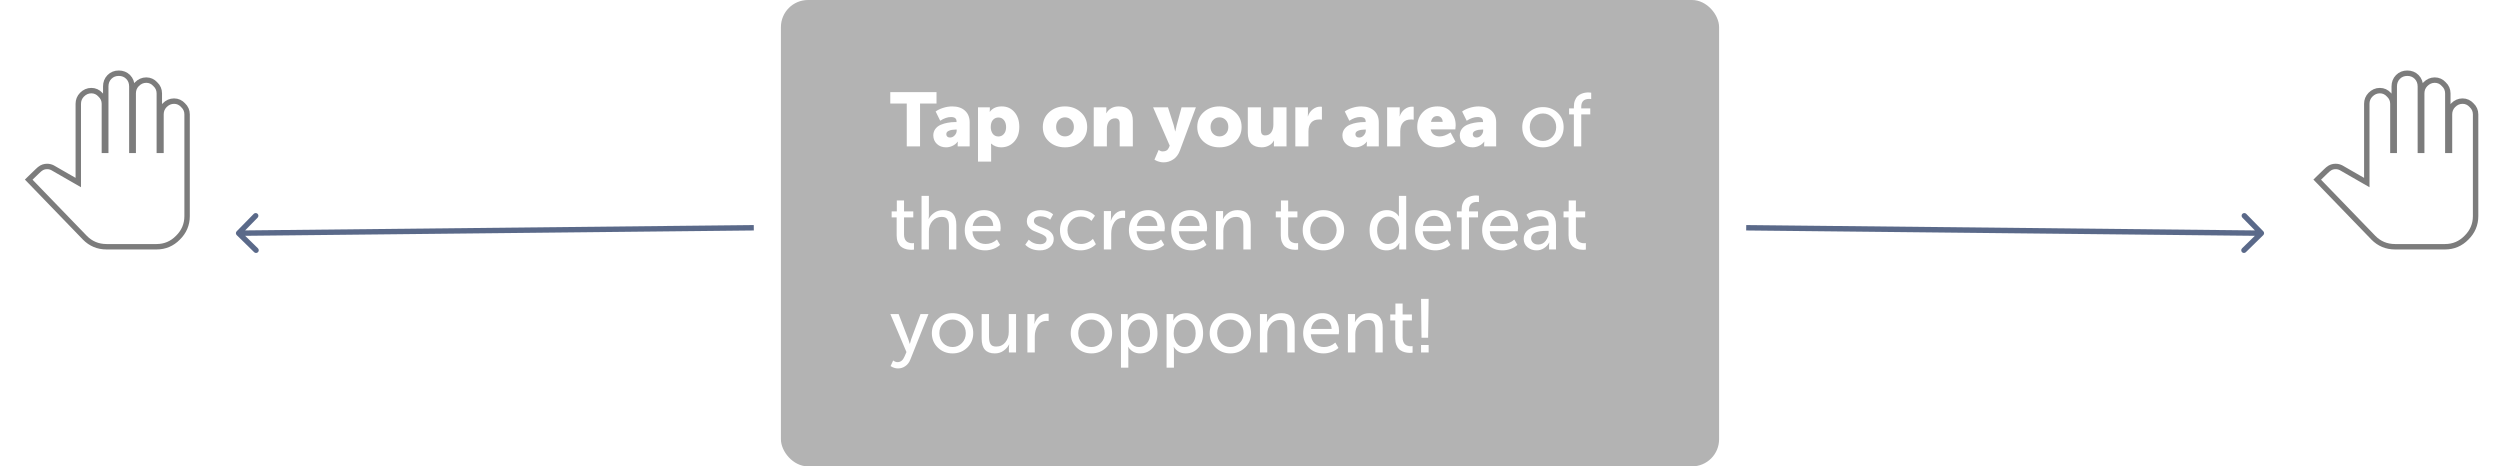 <svg width="461" height="86" viewBox="0 0 461 86" fill="none" xmlns="http://www.w3.org/2000/svg">
<g filter="url(#filter0_d)">
<path d="M34 17.084V35.853C34 37.266 33.484 38.477 32.451 39.486C31.458 40.495 30.267 41 28.877 41H19.643C18.213 41 17.001 40.495 16.009 39.486L6 29.133C7.072 28.083 7.628 27.559 7.668 27.559C7.946 27.316 8.284 27.195 8.681 27.195C8.959 27.195 9.217 27.256 9.455 27.377L14.936 30.525V15.146C14.936 14.622 15.115 14.178 15.472 13.815C15.87 13.411 16.326 13.209 16.843 13.209C17.359 13.209 17.796 13.411 18.153 13.815C18.55 14.178 18.749 14.622 18.749 15.146V24.229H20V11.938C20 11.372 20.179 10.908 20.536 10.545C20.894 10.182 21.35 10 21.906 10C22.462 10 22.919 10.182 23.277 10.545C23.634 10.908 23.813 11.372 23.813 11.938V24.229H25.064V13.209C25.064 12.684 25.243 12.24 25.6 11.877C25.997 11.473 26.454 11.271 26.97 11.271C27.486 11.271 27.923 11.473 28.281 11.877C28.678 12.24 28.877 12.684 28.877 13.209V24.229H30.187V17.084C30.187 16.559 30.366 16.115 30.723 15.752C31.121 15.348 31.577 15.146 32.094 15.146C32.61 15.146 33.047 15.348 33.404 15.752C33.801 16.115 34 16.559 34 17.084Z" fill="white"/>
<path d="M14.436 29.662L9.704 26.943L9.693 26.937L9.682 26.931C9.371 26.773 9.034 26.695 8.681 26.695C8.192 26.695 7.751 26.842 7.383 27.145C7.358 27.161 7.337 27.177 7.322 27.188C7.289 27.214 7.251 27.247 7.211 27.282C7.13 27.353 7.018 27.456 6.878 27.588C6.597 27.854 6.187 28.25 5.65 28.776L5.295 29.123L5.641 29.48L15.649 39.834L15.649 39.834L15.652 39.837C16.74 40.943 18.08 41.5 19.643 41.5H28.877C30.402 41.5 31.72 40.941 32.804 39.84C33.928 38.74 34.5 37.403 34.5 35.853V17.084C34.5 16.424 34.246 15.853 33.761 15.401C33.316 14.908 32.751 14.646 32.094 14.646C31.43 14.646 30.848 14.912 30.367 15.401C29.915 15.861 29.687 16.432 29.687 17.084V23.729H29.377V13.209C29.377 12.549 29.123 11.978 28.638 11.526C28.193 11.033 27.628 10.771 26.97 10.771C26.306 10.771 25.725 11.037 25.244 11.526C24.791 11.986 24.564 12.557 24.564 13.209V23.729H24.313V11.938C24.313 11.257 24.093 10.662 23.633 10.194C23.172 9.726 22.583 9.5 21.906 9.5C21.23 9.5 20.64 9.726 20.18 10.194C19.72 10.662 19.5 11.257 19.5 11.938V23.729H19.249V15.146C19.249 14.486 18.995 13.916 18.51 13.463C18.065 12.971 17.5 12.709 16.843 12.709C16.179 12.709 15.597 12.975 15.116 13.464C14.664 13.924 14.436 14.495 14.436 15.146V29.662Z" stroke="#7C7C7C"/>
</g>
<g filter="url(#filter1_d)">
<path d="M456 17.084V35.853C456 37.266 455.484 38.477 454.451 39.486C453.458 40.495 452.267 41 450.877 41H441.643C440.213 41 439.001 40.495 438.009 39.486L428 29.133C429.072 28.083 429.628 27.559 429.668 27.559C429.946 27.316 430.284 27.195 430.681 27.195C430.959 27.195 431.217 27.256 431.455 27.377L436.936 30.525V15.146C436.936 14.622 437.115 14.178 437.472 13.815C437.87 13.411 438.326 13.209 438.843 13.209C439.359 13.209 439.796 13.411 440.153 13.815C440.55 14.178 440.749 14.622 440.749 15.146V24.229H442V11.938C442 11.372 442.179 10.908 442.536 10.545C442.894 10.182 443.35 10 443.906 10C444.462 10 444.919 10.182 445.277 10.545C445.634 10.908 445.813 11.372 445.813 11.938V24.229H447.064V13.209C447.064 12.684 447.243 12.24 447.6 11.877C447.997 11.473 448.454 11.271 448.97 11.271C449.487 11.271 449.923 11.473 450.281 11.877C450.678 12.24 450.877 12.684 450.877 13.209V24.229H452.187V17.084C452.187 16.559 452.366 16.115 452.723 15.752C453.121 15.348 453.577 15.146 454.094 15.146C454.61 15.146 455.047 15.348 455.404 15.752C455.801 16.115 456 16.559 456 17.084Z" fill="white"/>
<path d="M436.436 29.662L431.704 26.943L431.693 26.937L431.682 26.931C431.371 26.773 431.034 26.695 430.681 26.695C430.192 26.695 429.751 26.842 429.383 27.145C429.358 27.161 429.337 27.177 429.322 27.188C429.289 27.214 429.251 27.247 429.211 27.282C429.13 27.353 429.018 27.456 428.878 27.588C428.597 27.854 428.187 28.25 427.65 28.776L427.295 29.123L427.641 29.48L437.649 39.834L437.649 39.834L437.652 39.837C438.74 40.943 440.08 41.5 441.643 41.5H450.877C452.402 41.5 453.72 40.941 454.804 39.84C455.928 38.74 456.5 37.403 456.5 35.853V17.084C456.5 16.424 456.246 15.853 455.761 15.401C455.316 14.908 454.751 14.646 454.094 14.646C453.43 14.646 452.848 14.912 452.367 15.401C451.915 15.861 451.687 16.432 451.687 17.084V23.729H451.377V13.209C451.377 12.549 451.123 11.978 450.638 11.526C450.193 11.033 449.628 10.771 448.97 10.771C448.306 10.771 447.725 11.037 447.244 11.526C446.791 11.986 446.564 12.557 446.564 13.209V23.729H446.313V11.938C446.313 11.257 446.093 10.662 445.633 10.194C445.173 9.726 444.583 9.5 443.906 9.5C443.23 9.5 442.64 9.726 442.18 10.194C441.72 10.662 441.5 11.257 441.5 11.938V23.729H441.249V15.146C441.249 14.486 440.995 13.916 440.51 13.463C440.065 12.971 439.5 12.709 438.843 12.709C438.179 12.709 437.597 12.975 437.116 13.464C436.663 13.924 436.436 14.495 436.436 15.146V29.662Z" stroke="#7C7C7C"/>
</g>
<rect x="144" width="173" height="86" rx="5" fill="black" fill-opacity="0.3"/>
<path d="M167.206 27V19.09H164.168V16.99H172.694V19.09H169.656V27H167.206ZM172.101 24.97C172.101 24.513 172.227 24.116 172.479 23.78C172.731 23.444 173.062 23.187 173.473 23.01C173.893 22.833 174.327 22.707 174.775 22.632C175.223 22.548 175.69 22.506 176.175 22.506H176.385V22.38C176.385 21.848 176.044 21.582 175.363 21.582C174.728 21.582 174.066 21.811 173.375 22.268L172.535 20.56C172.862 20.308 173.31 20.089 173.879 19.902C174.458 19.715 175.027 19.622 175.587 19.622C176.586 19.622 177.37 19.883 177.939 20.406C178.518 20.929 178.807 21.647 178.807 22.562V27H176.595V26.566L176.623 26.118H176.595C176.362 26.445 176.049 26.701 175.657 26.888C175.274 27.075 174.873 27.168 174.453 27.168C173.762 27.168 173.198 26.958 172.759 26.538C172.32 26.118 172.101 25.595 172.101 24.97ZM174.495 24.746C174.495 24.923 174.556 25.073 174.677 25.194C174.798 25.306 174.966 25.362 175.181 25.362C175.517 25.362 175.806 25.227 176.049 24.956C176.292 24.685 176.413 24.396 176.413 24.088V23.892H176.189C175.741 23.892 175.344 23.962 174.999 24.102C174.663 24.233 174.495 24.447 174.495 24.746ZM180.343 29.8V19.79H182.527V20.154L182.499 20.616H182.527C183.022 19.953 183.75 19.622 184.711 19.622C185.691 19.622 186.475 19.972 187.063 20.672C187.661 21.363 187.959 22.273 187.959 23.402C187.959 24.531 187.642 25.441 187.007 26.132C186.373 26.823 185.57 27.168 184.599 27.168C183.909 27.168 183.297 26.939 182.765 26.482H182.737C182.756 26.65 182.765 26.855 182.765 27.098V29.8H180.343ZM182.695 23.444C182.695 23.911 182.817 24.317 183.059 24.662C183.311 24.998 183.661 25.166 184.109 25.166C184.511 25.166 184.847 25.012 185.117 24.704C185.388 24.396 185.523 23.976 185.523 23.444C185.523 22.912 185.393 22.483 185.131 22.156C184.87 21.829 184.529 21.666 184.109 21.666C183.708 21.666 183.372 21.815 183.101 22.114C182.831 22.413 182.695 22.856 182.695 23.444ZM193.473 26.132C192.689 25.432 192.297 24.527 192.297 23.416C192.297 22.305 192.689 21.395 193.473 20.686C194.257 19.977 195.223 19.622 196.371 19.622C197.528 19.622 198.499 19.977 199.283 20.686C200.076 21.386 200.473 22.296 200.473 23.416C200.473 24.527 200.081 25.432 199.297 26.132C198.513 26.823 197.542 27.168 196.385 27.168C195.227 27.168 194.257 26.823 193.473 26.132ZM194.747 23.416C194.747 23.939 194.905 24.359 195.223 24.676C195.54 24.993 195.927 25.152 196.385 25.152C196.842 25.152 197.229 24.993 197.547 24.676C197.864 24.359 198.023 23.939 198.023 23.416C198.023 22.884 197.864 22.455 197.547 22.128C197.229 21.801 196.842 21.638 196.385 21.638C195.927 21.638 195.54 21.801 195.223 22.128C194.905 22.455 194.747 22.884 194.747 23.416ZM201.685 27V19.79H204.009V20.42L203.981 20.868H204.009C204.504 20.037 205.269 19.622 206.305 19.622C208.032 19.622 208.895 20.523 208.895 22.324V27H206.473V22.772C206.473 22.137 206.207 21.82 205.675 21.82C205.162 21.82 204.77 22.002 204.499 22.366C204.238 22.73 204.107 23.187 204.107 23.738V27H201.685ZM213.65 27.658C213.911 27.835 214.158 27.924 214.392 27.924C214.97 27.924 215.358 27.681 215.554 27.196L215.694 26.86L212.628 19.79H215.372L216.436 23.108L216.702 24.228H216.73C216.823 23.771 216.902 23.411 216.968 23.15L217.878 19.79H220.524L217.57 27.77C217.29 28.517 216.874 29.063 216.324 29.408C215.782 29.763 215.194 29.94 214.56 29.94C214.28 29.94 214 29.898 213.72 29.814C213.44 29.73 213.23 29.646 213.09 29.562L212.88 29.436L213.65 27.658ZM221.951 26.132C221.167 25.432 220.775 24.527 220.775 23.416C220.775 22.305 221.167 21.395 221.951 20.686C222.735 19.977 223.701 19.622 224.849 19.622C226.006 19.622 226.977 19.977 227.761 20.686C228.554 21.386 228.951 22.296 228.951 23.416C228.951 24.527 228.559 25.432 227.775 26.132C226.991 26.823 226.02 27.168 224.863 27.168C223.706 27.168 222.735 26.823 221.951 26.132ZM223.225 23.416C223.225 23.939 223.384 24.359 223.701 24.676C224.018 24.993 224.406 25.152 224.863 25.152C225.32 25.152 225.708 24.993 226.025 24.676C226.342 24.359 226.501 23.939 226.501 23.416C226.501 22.884 226.342 22.455 226.025 22.128C225.708 21.801 225.32 21.638 224.863 21.638C224.406 21.638 224.018 21.801 223.701 22.128C223.384 22.455 223.225 22.884 223.225 23.416ZM230.094 24.466V19.79H232.516V24.018C232.516 24.653 232.772 24.97 233.286 24.97C233.78 24.97 234.158 24.783 234.42 24.41C234.681 24.027 234.812 23.551 234.812 22.982V19.79H237.234V27H234.91V26.37L234.938 25.922H234.91C234.714 26.305 234.41 26.608 234 26.832C233.589 27.056 233.141 27.168 232.656 27.168C231.872 27.168 231.246 26.958 230.78 26.538C230.322 26.109 230.094 25.418 230.094 24.466ZM238.859 27V19.79H241.183V21.008L241.155 21.456H241.183C241.342 20.952 241.631 20.527 242.051 20.182C242.48 19.837 242.956 19.664 243.479 19.664C243.554 19.664 243.647 19.673 243.759 19.692V22.072C243.675 22.044 243.512 22.03 243.269 22.03C242.616 22.03 242.121 22.221 241.785 22.604C241.449 22.987 241.281 23.519 241.281 24.2V27H238.859ZM247.542 24.97C247.542 24.513 247.668 24.116 247.92 23.78C248.172 23.444 248.504 23.187 248.914 23.01C249.334 22.833 249.768 22.707 250.216 22.632C250.664 22.548 251.131 22.506 251.616 22.506H251.826V22.38C251.826 21.848 251.486 21.582 250.804 21.582C250.17 21.582 249.507 21.811 248.816 22.268L247.976 20.56C248.303 20.308 248.751 20.089 249.32 19.902C249.899 19.715 250.468 19.622 251.028 19.622C252.027 19.622 252.811 19.883 253.38 20.406C253.959 20.929 254.248 21.647 254.248 22.562V27H252.036V26.566L252.064 26.118H252.036C251.803 26.445 251.49 26.701 251.098 26.888C250.716 27.075 250.314 27.168 249.894 27.168C249.204 27.168 248.639 26.958 248.2 26.538C247.762 26.118 247.542 25.595 247.542 24.97ZM249.936 24.746C249.936 24.923 249.997 25.073 250.118 25.194C250.24 25.306 250.408 25.362 250.622 25.362C250.958 25.362 251.248 25.227 251.49 24.956C251.733 24.685 251.854 24.396 251.854 24.088V23.892H251.63C251.182 23.892 250.786 23.962 250.44 24.102C250.104 24.233 249.936 24.447 249.936 24.746ZM255.785 27V19.79H258.109V21.008L258.081 21.456H258.109C258.267 20.952 258.557 20.527 258.977 20.182C259.406 19.837 259.882 19.664 260.405 19.664C260.479 19.664 260.573 19.673 260.685 19.692V22.072C260.601 22.044 260.437 22.03 260.195 22.03C259.541 22.03 259.047 22.221 258.711 22.604C258.375 22.987 258.207 23.519 258.207 24.2V27H255.785ZM261.34 23.388C261.34 22.305 261.68 21.409 262.362 20.7C263.043 19.981 263.953 19.622 265.092 19.622C266.128 19.622 266.94 19.949 267.528 20.602C268.125 21.246 268.424 22.081 268.424 23.108C268.424 23.276 268.405 23.528 268.368 23.864H263.818C263.902 24.284 264.098 24.606 264.406 24.83C264.723 25.045 265.087 25.152 265.498 25.152C266.095 25.152 266.758 24.909 267.486 24.424L268.382 26.118C267.999 26.445 267.528 26.701 266.968 26.888C266.417 27.075 265.862 27.168 265.302 27.168C264.079 27.168 263.113 26.795 262.404 26.048C261.694 25.301 261.34 24.415 261.34 23.388ZM263.874 22.478H266.03C266.03 22.17 265.936 21.913 265.75 21.708C265.572 21.503 265.334 21.4 265.036 21.4C264.42 21.4 264.032 21.759 263.874 22.478ZM269.185 24.97C269.185 24.513 269.311 24.116 269.563 23.78C269.815 23.444 270.146 23.187 270.557 23.01C270.977 22.833 271.411 22.707 271.859 22.632C272.307 22.548 272.774 22.506 273.259 22.506H273.469V22.38C273.469 21.848 273.128 21.582 272.447 21.582C271.812 21.582 271.15 21.811 270.459 22.268L269.619 20.56C269.946 20.308 270.394 20.089 270.963 19.902C271.542 19.715 272.111 19.622 272.671 19.622C273.67 19.622 274.454 19.883 275.023 20.406C275.602 20.929 275.891 21.647 275.891 22.562V27H273.679V26.566L273.707 26.118H273.679C273.446 26.445 273.133 26.701 272.741 26.888C272.358 27.075 271.957 27.168 271.537 27.168C270.846 27.168 270.282 26.958 269.843 26.538C269.404 26.118 269.185 25.595 269.185 24.97ZM271.579 24.746C271.579 24.923 271.64 25.073 271.761 25.194C271.882 25.306 272.05 25.362 272.265 25.362C272.601 25.362 272.89 25.227 273.133 24.956C273.376 24.685 273.497 24.396 273.497 24.088V23.892H273.273C272.825 23.892 272.428 23.962 272.083 24.102C271.747 24.233 271.579 24.447 271.579 24.746ZM280.703 23.444C280.703 22.389 281.072 21.512 281.809 20.812C282.547 20.103 283.447 19.748 284.511 19.748C285.585 19.748 286.49 20.098 287.227 20.798C287.965 21.498 288.333 22.38 288.333 23.444C288.333 24.508 287.965 25.395 287.227 26.104C286.49 26.813 285.589 27.168 284.525 27.168C283.461 27.168 282.556 26.813 281.809 26.104C281.072 25.395 280.703 24.508 280.703 23.444ZM282.089 23.444C282.089 24.181 282.323 24.793 282.789 25.278C283.265 25.754 283.844 25.992 284.525 25.992C285.197 25.992 285.771 25.749 286.247 25.264C286.723 24.779 286.961 24.172 286.961 23.444C286.961 22.716 286.723 22.114 286.247 21.638C285.771 21.162 285.197 20.924 284.525 20.924C283.844 20.924 283.265 21.162 282.789 21.638C282.323 22.114 282.089 22.716 282.089 23.444ZM290.224 27V21.092H289.342V19.986H290.224V19.678C290.224 19.23 290.289 18.843 290.42 18.516C290.551 18.18 290.709 17.923 290.896 17.746C291.092 17.559 291.316 17.415 291.568 17.312C291.829 17.2 292.063 17.13 292.268 17.102C292.473 17.065 292.683 17.046 292.898 17.046C293.066 17.046 293.239 17.06 293.416 17.088V18.264C293.341 18.245 293.225 18.236 293.066 18.236C292.077 18.236 291.582 18.721 291.582 19.692V19.986H293.248V21.092H291.582V27H290.224ZM165.344 43.41V40.092H164.42V38.986H165.372V36.97H166.702V38.986H168.41V40.092H166.702V43.256C166.702 43.527 166.739 43.765 166.814 43.97C166.889 44.166 166.977 44.32 167.08 44.432C167.192 44.544 167.318 44.633 167.458 44.698C167.607 44.763 167.738 44.805 167.85 44.824C167.971 44.843 168.093 44.852 168.214 44.852C168.335 44.852 168.443 44.843 168.536 44.824V46.028C168.312 46.056 168.153 46.07 168.06 46.07C167.845 46.07 167.631 46.051 167.416 46.014C167.211 45.986 166.977 45.921 166.716 45.818C166.455 45.706 166.226 45.561 166.03 45.384C165.843 45.197 165.68 44.936 165.54 44.6C165.409 44.255 165.344 43.858 165.344 43.41ZM169.931 46V36.116H171.289V39.784L171.233 40.372H171.261C171.457 39.961 171.788 39.588 172.255 39.252C172.722 38.916 173.277 38.748 173.921 38.748C175.536 38.748 176.343 39.653 176.343 41.464V46H174.985V41.772C174.985 41.203 174.892 40.764 174.705 40.456C174.528 40.148 174.178 39.994 173.655 39.994C172.974 39.994 172.409 40.246 171.961 40.75C171.513 41.245 171.289 41.875 171.289 42.64V46H169.931ZM177.904 42.458C177.904 41.347 178.24 40.451 178.912 39.77C179.584 39.089 180.434 38.748 181.46 38.748C182.422 38.748 183.173 39.065 183.714 39.7C184.256 40.325 184.526 41.114 184.526 42.066C184.526 42.187 184.508 42.379 184.47 42.64H179.318C179.356 43.377 179.603 43.956 180.06 44.376C180.527 44.787 181.092 44.992 181.754 44.992C182.529 44.992 183.224 44.717 183.84 44.166L184.414 45.16C184.078 45.468 183.658 45.715 183.154 45.902C182.66 46.079 182.165 46.168 181.67 46.168C180.569 46.168 179.664 45.818 178.954 45.118C178.254 44.409 177.904 43.522 177.904 42.458ZM179.36 41.66H183.154C183.136 41.072 182.963 40.615 182.636 40.288C182.319 39.961 181.918 39.798 181.432 39.798C180.9 39.798 180.443 39.966 180.06 40.302C179.687 40.629 179.454 41.081 179.36 41.66ZM189.057 45.132L189.701 44.208C190.271 44.759 190.966 45.034 191.787 45.034C192.151 45.034 192.441 44.955 192.655 44.796C192.879 44.628 192.991 44.399 192.991 44.11C192.991 43.867 192.865 43.657 192.613 43.48C192.361 43.303 192.058 43.149 191.703 43.018C191.349 42.887 190.994 42.743 190.639 42.584C190.285 42.425 189.981 42.197 189.729 41.898C189.477 41.59 189.351 41.221 189.351 40.792C189.351 40.148 189.594 39.649 190.079 39.294C190.565 38.93 191.171 38.748 191.899 38.748C192.851 38.748 193.617 39.009 194.195 39.532L193.649 40.512C193.444 40.316 193.173 40.162 192.837 40.05C192.511 39.938 192.184 39.882 191.857 39.882C191.493 39.882 191.199 39.957 190.975 40.106C190.761 40.255 190.653 40.475 190.653 40.764C190.653 41.016 190.779 41.231 191.031 41.408C191.283 41.585 191.587 41.739 191.941 41.87C192.296 41.991 192.651 42.131 193.005 42.29C193.369 42.449 193.677 42.682 193.929 42.99C194.181 43.289 194.307 43.653 194.307 44.082C194.307 44.689 194.069 45.188 193.593 45.58C193.117 45.972 192.506 46.168 191.759 46.168C190.639 46.168 189.739 45.823 189.057 45.132ZM195.459 42.458C195.459 41.403 195.814 40.521 196.523 39.812C197.242 39.103 198.152 38.748 199.253 38.748C200.373 38.748 201.26 39.093 201.913 39.784L201.269 40.736C200.728 40.195 200.074 39.924 199.309 39.924C198.6 39.924 198.012 40.167 197.545 40.652C197.078 41.128 196.845 41.725 196.845 42.444C196.845 43.172 197.078 43.779 197.545 44.264C198.021 44.749 198.623 44.992 199.351 44.992C199.743 44.992 200.135 44.908 200.527 44.74C200.928 44.563 201.264 44.329 201.535 44.04L202.081 45.034C201.754 45.379 201.339 45.655 200.835 45.86C200.331 46.065 199.804 46.168 199.253 46.168C198.142 46.168 197.232 45.818 196.523 45.118C195.814 44.418 195.459 43.531 195.459 42.458ZM203.55 46V38.916H204.866V40.19L204.824 40.708H204.852C205.029 40.167 205.319 39.719 205.72 39.364C206.121 39.009 206.583 38.832 207.106 38.832C207.199 38.832 207.321 38.841 207.47 38.86V40.204C207.395 40.185 207.265 40.176 207.078 40.176C206.369 40.176 205.827 40.465 205.454 41.044C205.09 41.613 204.908 42.285 204.908 43.06V46H203.55ZM208.174 42.458C208.174 41.347 208.51 40.451 209.182 39.77C209.854 39.089 210.703 38.748 211.73 38.748C212.691 38.748 213.443 39.065 213.984 39.7C214.525 40.325 214.796 41.114 214.796 42.066C214.796 42.187 214.777 42.379 214.74 42.64H209.588C209.625 43.377 209.873 43.956 210.33 44.376C210.797 44.787 211.361 44.992 212.024 44.992C212.799 44.992 213.494 44.717 214.11 44.166L214.684 45.16C214.348 45.468 213.928 45.715 213.424 45.902C212.929 46.079 212.435 46.168 211.94 46.168C210.839 46.168 209.933 45.818 209.224 45.118C208.524 44.409 208.174 43.522 208.174 42.458ZM209.63 41.66H213.424C213.405 41.072 213.233 40.615 212.906 40.288C212.589 39.961 212.187 39.798 211.702 39.798C211.17 39.798 210.713 39.966 210.33 40.302C209.957 40.629 209.723 41.081 209.63 41.66ZM215.967 42.458C215.967 41.347 216.303 40.451 216.975 39.77C217.647 39.089 218.496 38.748 219.523 38.748C220.484 38.748 221.236 39.065 221.777 39.7C222.318 40.325 222.589 41.114 222.589 42.066C222.589 42.187 222.57 42.379 222.533 42.64H217.381C217.418 43.377 217.666 43.956 218.123 44.376C218.59 44.787 219.154 44.992 219.817 44.992C220.592 44.992 221.287 44.717 221.903 44.166L222.477 45.16C222.141 45.468 221.721 45.715 221.217 45.902C220.722 46.079 220.228 46.168 219.733 46.168C218.632 46.168 217.726 45.818 217.017 45.118C216.317 44.409 215.967 43.522 215.967 42.458ZM217.423 41.66H221.217C221.198 41.072 221.026 40.615 220.699 40.288C220.382 39.961 219.98 39.798 219.495 39.798C218.963 39.798 218.506 39.966 218.123 40.302C217.75 40.629 217.516 41.081 217.423 41.66ZM224.222 46V38.916H225.538V39.882L225.496 40.414H225.524C225.701 40.013 226.019 39.635 226.476 39.28C226.943 38.925 227.521 38.748 228.212 38.748C229.827 38.748 230.634 39.653 230.634 41.464V46H229.276V41.772C229.276 41.203 229.183 40.764 228.996 40.456C228.819 40.148 228.469 39.994 227.946 39.994C227.265 39.994 226.7 40.246 226.252 40.75C225.804 41.245 225.58 41.861 225.58 42.598V46H224.222ZM236.178 43.41V40.092H235.254V38.986H236.206V36.97H237.536V38.986H239.244V40.092H237.536V43.256C237.536 43.527 237.573 43.765 237.648 43.97C237.723 44.166 237.811 44.32 237.914 44.432C238.026 44.544 238.152 44.633 238.292 44.698C238.441 44.763 238.572 44.805 238.684 44.824C238.805 44.843 238.927 44.852 239.048 44.852C239.169 44.852 239.277 44.843 239.37 44.824V46.028C239.146 46.056 238.987 46.07 238.894 46.07C238.679 46.07 238.465 46.051 238.25 46.014C238.045 45.986 237.811 45.921 237.55 45.818C237.289 45.706 237.06 45.561 236.864 45.384C236.677 45.197 236.514 44.936 236.374 44.6C236.243 44.255 236.178 43.858 236.178 43.41ZM240.221 42.444C240.221 41.389 240.589 40.512 241.327 39.812C242.064 39.103 242.965 38.748 244.029 38.748C245.102 38.748 246.007 39.098 246.745 39.798C247.482 40.498 247.851 41.38 247.851 42.444C247.851 43.508 247.482 44.395 246.745 45.104C246.007 45.813 245.107 46.168 244.043 46.168C242.979 46.168 242.073 45.813 241.327 45.104C240.589 44.395 240.221 43.508 240.221 42.444ZM241.607 42.444C241.607 43.181 241.84 43.793 242.307 44.278C242.783 44.754 243.361 44.992 244.043 44.992C244.715 44.992 245.289 44.749 245.765 44.264C246.241 43.779 246.479 43.172 246.479 42.444C246.479 41.716 246.241 41.114 245.765 40.638C245.289 40.162 244.715 39.924 244.043 39.924C243.361 39.924 242.783 40.162 242.307 40.638C241.84 41.114 241.607 41.716 241.607 42.444ZM252.554 42.458C252.554 41.338 252.852 40.442 253.45 39.77C254.047 39.089 254.817 38.748 255.76 38.748C256.217 38.748 256.642 38.851 257.034 39.056C257.426 39.252 257.734 39.537 257.958 39.91H257.986C257.967 39.77 257.958 39.611 257.958 39.434V36.116H259.302V46H258.014V45.286L258.056 44.81H258.028C257.813 45.211 257.5 45.538 257.09 45.79C256.688 46.042 256.217 46.168 255.676 46.168C254.733 46.168 253.977 45.827 253.408 45.146C252.838 44.465 252.554 43.569 252.554 42.458ZM253.94 42.458C253.94 43.223 254.122 43.839 254.486 44.306C254.859 44.763 255.344 44.992 255.942 44.992C256.52 44.992 257.006 44.777 257.398 44.348C257.79 43.919 257.986 43.284 257.986 42.444C257.986 41.753 257.808 41.165 257.454 40.68C257.108 40.185 256.614 39.938 255.97 39.938C255.391 39.938 254.906 40.167 254.514 40.624C254.131 41.072 253.94 41.683 253.94 42.458ZM260.934 42.458C260.934 41.347 261.27 40.451 261.942 39.77C262.614 39.089 263.463 38.748 264.49 38.748C265.451 38.748 266.202 39.065 266.744 39.7C267.285 40.325 267.556 41.114 267.556 42.066C267.556 42.187 267.537 42.379 267.5 42.64H262.348C262.385 43.377 262.632 43.956 263.09 44.376C263.556 44.787 264.121 44.992 264.784 44.992C265.558 44.992 266.254 44.717 266.87 44.166L267.444 45.16C267.108 45.468 266.688 45.715 266.184 45.902C265.689 46.079 265.194 46.168 264.7 46.168C263.598 46.168 262.693 45.818 261.984 45.118C261.284 44.409 260.934 43.522 260.934 42.458ZM262.39 41.66H266.184C266.165 41.072 265.992 40.615 265.666 40.288C265.348 39.961 264.947 39.798 264.462 39.798C263.93 39.798 263.472 39.966 263.09 40.302C262.716 40.629 262.483 41.081 262.39 41.66ZM269.525 46V40.092H268.643V38.986H269.525V38.678C269.525 38.23 269.59 37.843 269.721 37.516C269.851 37.18 270.01 36.923 270.197 36.746C270.393 36.559 270.617 36.415 270.869 36.312C271.13 36.2 271.363 36.13 271.569 36.102C271.774 36.065 271.984 36.046 272.199 36.046C272.367 36.046 272.539 36.06 272.717 36.088V37.264C272.642 37.245 272.525 37.236 272.367 37.236C271.377 37.236 270.883 37.721 270.883 38.692V38.986H272.549V40.092H270.883V46H269.525ZM273.307 42.458C273.307 41.347 273.643 40.451 274.315 39.77C274.987 39.089 275.836 38.748 276.863 38.748C277.824 38.748 278.575 39.065 279.117 39.7C279.658 40.325 279.929 41.114 279.929 42.066C279.929 42.187 279.91 42.379 279.873 42.64H274.721C274.758 43.377 275.005 43.956 275.463 44.376C275.929 44.787 276.494 44.992 277.157 44.992C277.931 44.992 278.627 44.717 279.243 44.166L279.817 45.16C279.481 45.468 279.061 45.715 278.557 45.902C278.062 46.079 277.567 46.168 277.073 46.168C275.971 46.168 275.066 45.818 274.357 45.118C273.657 44.409 273.307 43.522 273.307 42.458ZM274.763 41.66H278.557C278.538 41.072 278.365 40.615 278.039 40.288C277.721 39.961 277.32 39.798 276.835 39.798C276.303 39.798 275.845 39.966 275.463 40.302C275.089 40.629 274.856 41.081 274.763 41.66ZM280.974 44.068C280.974 43.545 281.118 43.107 281.408 42.752C281.697 42.397 282.08 42.145 282.556 41.996C283.041 41.837 283.489 41.73 283.9 41.674C284.31 41.618 284.744 41.59 285.202 41.59H285.566V41.45C285.566 40.414 285.048 39.896 284.012 39.896C283.33 39.896 282.668 40.125 282.024 40.582L281.478 39.588C281.767 39.345 282.159 39.145 282.654 38.986C283.148 38.827 283.638 38.748 284.124 38.748C285.02 38.748 285.71 38.986 286.196 39.462C286.681 39.938 286.924 40.624 286.924 41.52V46H285.65V45.286L285.692 44.726H285.664C285.449 45.146 285.132 45.491 284.712 45.762C284.301 46.033 283.844 46.168 283.34 46.168C282.696 46.168 282.14 45.977 281.674 45.594C281.207 45.211 280.974 44.703 280.974 44.068ZM282.332 43.956C282.332 44.264 282.448 44.53 282.682 44.754C282.915 44.978 283.242 45.09 283.662 45.09C284.222 45.09 284.679 44.857 285.034 44.39C285.388 43.923 285.566 43.405 285.566 42.836V42.57H285.216C283.293 42.57 282.332 43.032 282.332 43.956ZM289.239 43.41V40.092H288.315V38.986H289.267V36.97H290.597V38.986H292.305V40.092H290.597V43.256C290.597 43.527 290.634 43.765 290.709 43.97C290.783 44.166 290.872 44.32 290.975 44.432C291.087 44.544 291.213 44.633 291.353 44.698C291.502 44.763 291.633 44.805 291.745 44.824C291.866 44.843 291.987 44.852 292.109 44.852C292.23 44.852 292.337 44.843 292.431 44.824V46.028C292.207 46.056 292.048 46.07 291.955 46.07C291.74 46.07 291.525 46.051 291.311 46.014C291.105 45.986 290.872 45.921 290.611 45.818C290.349 45.706 290.121 45.561 289.925 45.384C289.738 45.197 289.575 44.936 289.435 44.6C289.304 44.255 289.239 43.858 289.239 43.41ZM164.7 66.47C164.961 66.675 165.232 66.778 165.512 66.778C166.081 66.778 166.511 66.428 166.8 65.728L167.15 64.916L164.182 57.916H165.708L167.486 62.55L167.752 63.404H167.78C167.855 63.087 167.934 62.807 168.018 62.564L169.74 57.916H171.21L167.878 66.274C167.673 66.815 167.365 67.226 166.954 67.506C166.553 67.795 166.095 67.94 165.582 67.94C165.349 67.94 165.12 67.903 164.896 67.828C164.672 67.753 164.504 67.679 164.392 67.604L164.224 67.506L164.7 66.47ZM171.834 61.444C171.834 60.389 172.203 59.512 172.94 58.812C173.677 58.103 174.578 57.748 175.642 57.748C176.715 57.748 177.621 58.098 178.358 58.798C179.095 59.498 179.464 60.38 179.464 61.444C179.464 62.508 179.095 63.395 178.358 64.104C177.621 64.813 176.72 65.168 175.656 65.168C174.592 65.168 173.687 64.813 172.94 64.104C172.203 63.395 171.834 62.508 171.834 61.444ZM173.22 61.444C173.22 62.181 173.453 62.793 173.92 63.278C174.396 63.754 174.975 63.992 175.656 63.992C176.328 63.992 176.902 63.749 177.378 63.264C177.854 62.779 178.092 62.172 178.092 61.444C178.092 60.716 177.854 60.114 177.378 59.638C176.902 59.162 176.328 58.924 175.656 58.924C174.975 58.924 174.396 59.162 173.92 59.638C173.453 60.114 173.22 60.716 173.22 61.444ZM181.017 62.452V57.916H182.375V62.144C182.375 62.704 182.468 63.138 182.655 63.446C182.841 63.754 183.191 63.908 183.705 63.908C184.405 63.908 184.965 63.647 185.385 63.124C185.805 62.601 186.015 61.971 186.015 61.234V57.916H187.359V65H186.043V64.02L186.099 63.502H186.071C185.884 63.922 185.557 64.305 185.091 64.65C184.624 64.995 184.073 65.168 183.439 65.168C181.824 65.168 181.017 64.263 181.017 62.452ZM189.454 65V57.916H190.77V59.19L190.728 59.708H190.756C190.934 59.167 191.223 58.719 191.624 58.364C192.026 58.009 192.488 57.832 193.01 57.832C193.104 57.832 193.225 57.841 193.374 57.86V59.204C193.3 59.185 193.169 59.176 192.982 59.176C192.273 59.176 191.732 59.465 191.358 60.044C190.994 60.613 190.812 61.285 190.812 62.06V65H189.454ZM197.442 61.444C197.442 60.389 197.81 59.512 198.548 58.812C199.285 58.103 200.186 57.748 201.25 57.748C202.323 57.748 203.228 58.098 203.966 58.798C204.703 59.498 205.072 60.38 205.072 61.444C205.072 62.508 204.703 63.395 203.966 64.104C203.228 64.813 202.328 65.168 201.264 65.168C200.2 65.168 199.294 64.813 198.548 64.104C197.81 63.395 197.442 62.508 197.442 61.444ZM198.828 61.444C198.828 62.181 199.061 62.793 199.528 63.278C200.004 63.754 200.582 63.992 201.264 63.992C201.936 63.992 202.51 63.749 202.986 63.264C203.462 62.779 203.7 62.172 203.7 61.444C203.7 60.716 203.462 60.114 202.986 59.638C202.51 59.162 201.936 58.924 201.264 58.924C200.582 58.924 200.004 59.162 199.528 59.638C199.061 60.114 198.828 60.716 198.828 61.444ZM206.708 67.8V57.916H207.968V58.546L207.926 59.078H207.954C208.178 58.658 208.5 58.331 208.92 58.098C209.34 57.865 209.812 57.748 210.334 57.748C211.286 57.748 212.042 58.089 212.602 58.77C213.162 59.451 213.442 60.347 213.442 61.458C213.442 62.578 213.144 63.479 212.546 64.16C211.949 64.832 211.179 65.168 210.236 65.168C209.294 65.168 208.561 64.767 208.038 63.964H208.01C208.048 64.132 208.066 64.337 208.066 64.58V67.8H206.708ZM208.024 61.486C208.024 62.158 208.202 62.746 208.556 63.25C208.92 63.745 209.41 63.992 210.026 63.992C210.605 63.992 211.09 63.768 211.482 63.32C211.874 62.863 212.07 62.247 212.07 61.472C212.07 60.707 211.884 60.095 211.51 59.638C211.146 59.171 210.666 58.938 210.068 58.938C209.49 58.938 209.004 59.153 208.612 59.582C208.22 60.011 208.024 60.646 208.024 61.486ZM215.116 67.8V57.916H216.376V58.546L216.334 59.078H216.362C216.586 58.658 216.908 58.331 217.328 58.098C217.748 57.865 218.22 57.748 218.742 57.748C219.694 57.748 220.45 58.089 221.01 58.77C221.57 59.451 221.85 60.347 221.85 61.458C221.85 62.578 221.552 63.479 220.954 64.16C220.357 64.832 219.587 65.168 218.644 65.168C217.702 65.168 216.969 64.767 216.446 63.964H216.418C216.456 64.132 216.474 64.337 216.474 64.58V67.8H215.116ZM216.432 61.486C216.432 62.158 216.61 62.746 216.964 63.25C217.328 63.745 217.818 63.992 218.434 63.992C219.013 63.992 219.498 63.768 219.89 63.32C220.282 62.863 220.478 62.247 220.478 61.472C220.478 60.707 220.292 60.095 219.918 59.638C219.554 59.171 219.074 58.938 218.476 58.938C217.898 58.938 217.412 59.153 217.02 59.582C216.628 60.011 216.432 60.646 216.432 61.486ZM223.063 61.444C223.063 60.389 223.431 59.512 224.169 58.812C224.906 58.103 225.807 57.748 226.871 57.748C227.944 57.748 228.849 58.098 229.587 58.798C230.324 59.498 230.693 60.38 230.693 61.444C230.693 62.508 230.324 63.395 229.587 64.104C228.849 64.813 227.949 65.168 226.885 65.168C225.821 65.168 224.915 64.813 224.169 64.104C223.431 63.395 223.063 62.508 223.063 61.444ZM224.449 61.444C224.449 62.181 224.682 62.793 225.149 63.278C225.625 63.754 226.203 63.992 226.885 63.992C227.557 63.992 228.131 63.749 228.607 63.264C229.083 62.779 229.321 62.172 229.321 61.444C229.321 60.716 229.083 60.114 228.607 59.638C228.131 59.162 227.557 58.924 226.885 58.924C226.203 58.924 225.625 59.162 225.149 59.638C224.682 60.114 224.449 60.716 224.449 61.444ZM232.329 65V57.916H233.645V58.882L233.603 59.414H233.631C233.809 59.013 234.126 58.635 234.583 58.28C235.05 57.925 235.629 57.748 236.319 57.748C237.934 57.748 238.741 58.653 238.741 60.464V65H237.383V60.772C237.383 60.203 237.29 59.764 237.103 59.456C236.926 59.148 236.576 58.994 236.053 58.994C235.372 58.994 234.807 59.246 234.359 59.75C233.911 60.245 233.687 60.861 233.687 61.598V65H232.329ZM240.303 61.458C240.303 60.347 240.639 59.451 241.311 58.77C241.983 58.089 242.832 57.748 243.859 57.748C244.82 57.748 245.572 58.065 246.113 58.7C246.654 59.325 246.925 60.114 246.925 61.066C246.925 61.187 246.906 61.379 246.869 61.64H241.717C241.754 62.377 242.002 62.956 242.459 63.376C242.926 63.787 243.49 63.992 244.153 63.992C244.928 63.992 245.623 63.717 246.239 63.166L246.813 64.16C246.477 64.468 246.057 64.715 245.553 64.902C245.058 65.079 244.564 65.168 244.069 65.168C242.968 65.168 242.062 64.818 241.353 64.118C240.653 63.409 240.303 62.522 240.303 61.458ZM241.759 60.66H245.553C245.534 60.072 245.362 59.615 245.035 59.288C244.718 58.961 244.316 58.798 243.831 58.798C243.299 58.798 242.842 58.966 242.459 59.302C242.086 59.629 241.852 60.081 241.759 60.66ZM248.558 65V57.916H249.874V58.882L249.832 59.414H249.86C250.037 59.013 250.354 58.635 250.812 58.28C251.278 57.925 251.857 57.748 252.548 57.748C254.162 57.748 254.97 58.653 254.97 60.464V65H253.612V60.772C253.612 60.203 253.518 59.764 253.332 59.456C253.154 59.148 252.804 58.994 252.282 58.994C251.6 58.994 251.036 59.246 250.588 59.75C250.14 60.245 249.916 60.861 249.916 61.598V65H248.558ZM257.287 62.41V59.092H256.363V57.986H257.315V55.97H258.645V57.986H260.353V59.092H258.645V62.256C258.645 62.527 258.683 62.765 258.757 62.97C258.832 63.166 258.921 63.32 259.023 63.432C259.135 63.544 259.261 63.633 259.401 63.698C259.551 63.763 259.681 63.805 259.793 63.824C259.915 63.843 260.036 63.852 260.157 63.852C260.279 63.852 260.386 63.843 260.479 63.824V65.028C260.255 65.056 260.097 65.07 260.003 65.07C259.789 65.07 259.574 65.051 259.359 65.014C259.154 64.986 258.921 64.921 258.659 64.818C258.398 64.706 258.169 64.561 257.973 64.384C257.787 64.197 257.623 63.936 257.483 63.6C257.353 63.255 257.287 62.858 257.287 62.41ZM262.126 62.284L262.042 55.116H263.442L263.344 62.284H262.126ZM262.042 65V63.614H263.442V65H262.042Z" fill="white"/>
<path d="M43.643 42.65C43.45 42.847 43.453 43.164 43.65 43.357L46.865 46.506C47.063 46.699 47.379 46.695 47.573 46.498C47.766 46.301 47.762 45.984 47.565 45.791L44.707 42.993L47.506 40.135C47.699 39.937 47.695 39.621 47.498 39.427C47.301 39.234 46.984 39.238 46.791 39.435L43.643 42.65ZM138.995 41.5L43.995 42.5L44.005 43.5L139.005 42.5L138.995 41.5Z" fill="#5A6989"/>
<path d="M417.357 42.65C417.55 42.847 417.547 43.164 417.35 43.357L414.135 46.506C413.937 46.699 413.621 46.695 413.427 46.498C413.234 46.301 413.238 45.984 413.435 45.791L416.293 42.993L413.494 40.135C413.301 39.937 413.305 39.621 413.502 39.427C413.699 39.234 414.016 39.238 414.209 39.435L417.357 42.65ZM322.005 41.5L417.005 42.5L416.995 43.5L321.995 42.5L322.005 41.5Z" fill="#5A6989"/>
<defs>
<filter id="filter0_d" x="0.59" y="9" width="38.41" height="41" filterUnits="userSpaceOnUse" color-interpolation-filters="sRGB">
<feFlood flood-opacity="0" result="BackgroundImageFix"/>
<feColorMatrix in="SourceAlpha" type="matrix" values="0 0 0 0 0 0 0 0 0 0 0 0 0 0 0 0 0 0 127 0"/>
<feOffset dy="4"/>
<feGaussianBlur stdDeviation="2"/>
<feColorMatrix type="matrix" values="0 0 0 0 0 0 0 0 0 0 0 0 0 0 0 0 0 0 0.25 0"/>
<feBlend mode="normal" in2="BackgroundImageFix" result="effect1_dropShadow"/>
<feBlend mode="normal" in="SourceGraphic" in2="effect1_dropShadow" result="shape"/>
</filter>
<filter id="filter1_d" x="422.59" y="9" width="38.41" height="41" filterUnits="userSpaceOnUse" color-interpolation-filters="sRGB">
<feFlood flood-opacity="0" result="BackgroundImageFix"/>
<feColorMatrix in="SourceAlpha" type="matrix" values="0 0 0 0 0 0 0 0 0 0 0 0 0 0 0 0 0 0 127 0"/>
<feOffset dy="4"/>
<feGaussianBlur stdDeviation="2"/>
<feColorMatrix type="matrix" values="0 0 0 0 0 0 0 0 0 0 0 0 0 0 0 0 0 0 0.25 0"/>
<feBlend mode="normal" in2="BackgroundImageFix" result="effect1_dropShadow"/>
<feBlend mode="normal" in="SourceGraphic" in2="effect1_dropShadow" result="shape"/>
</filter>
</defs>
</svg>
